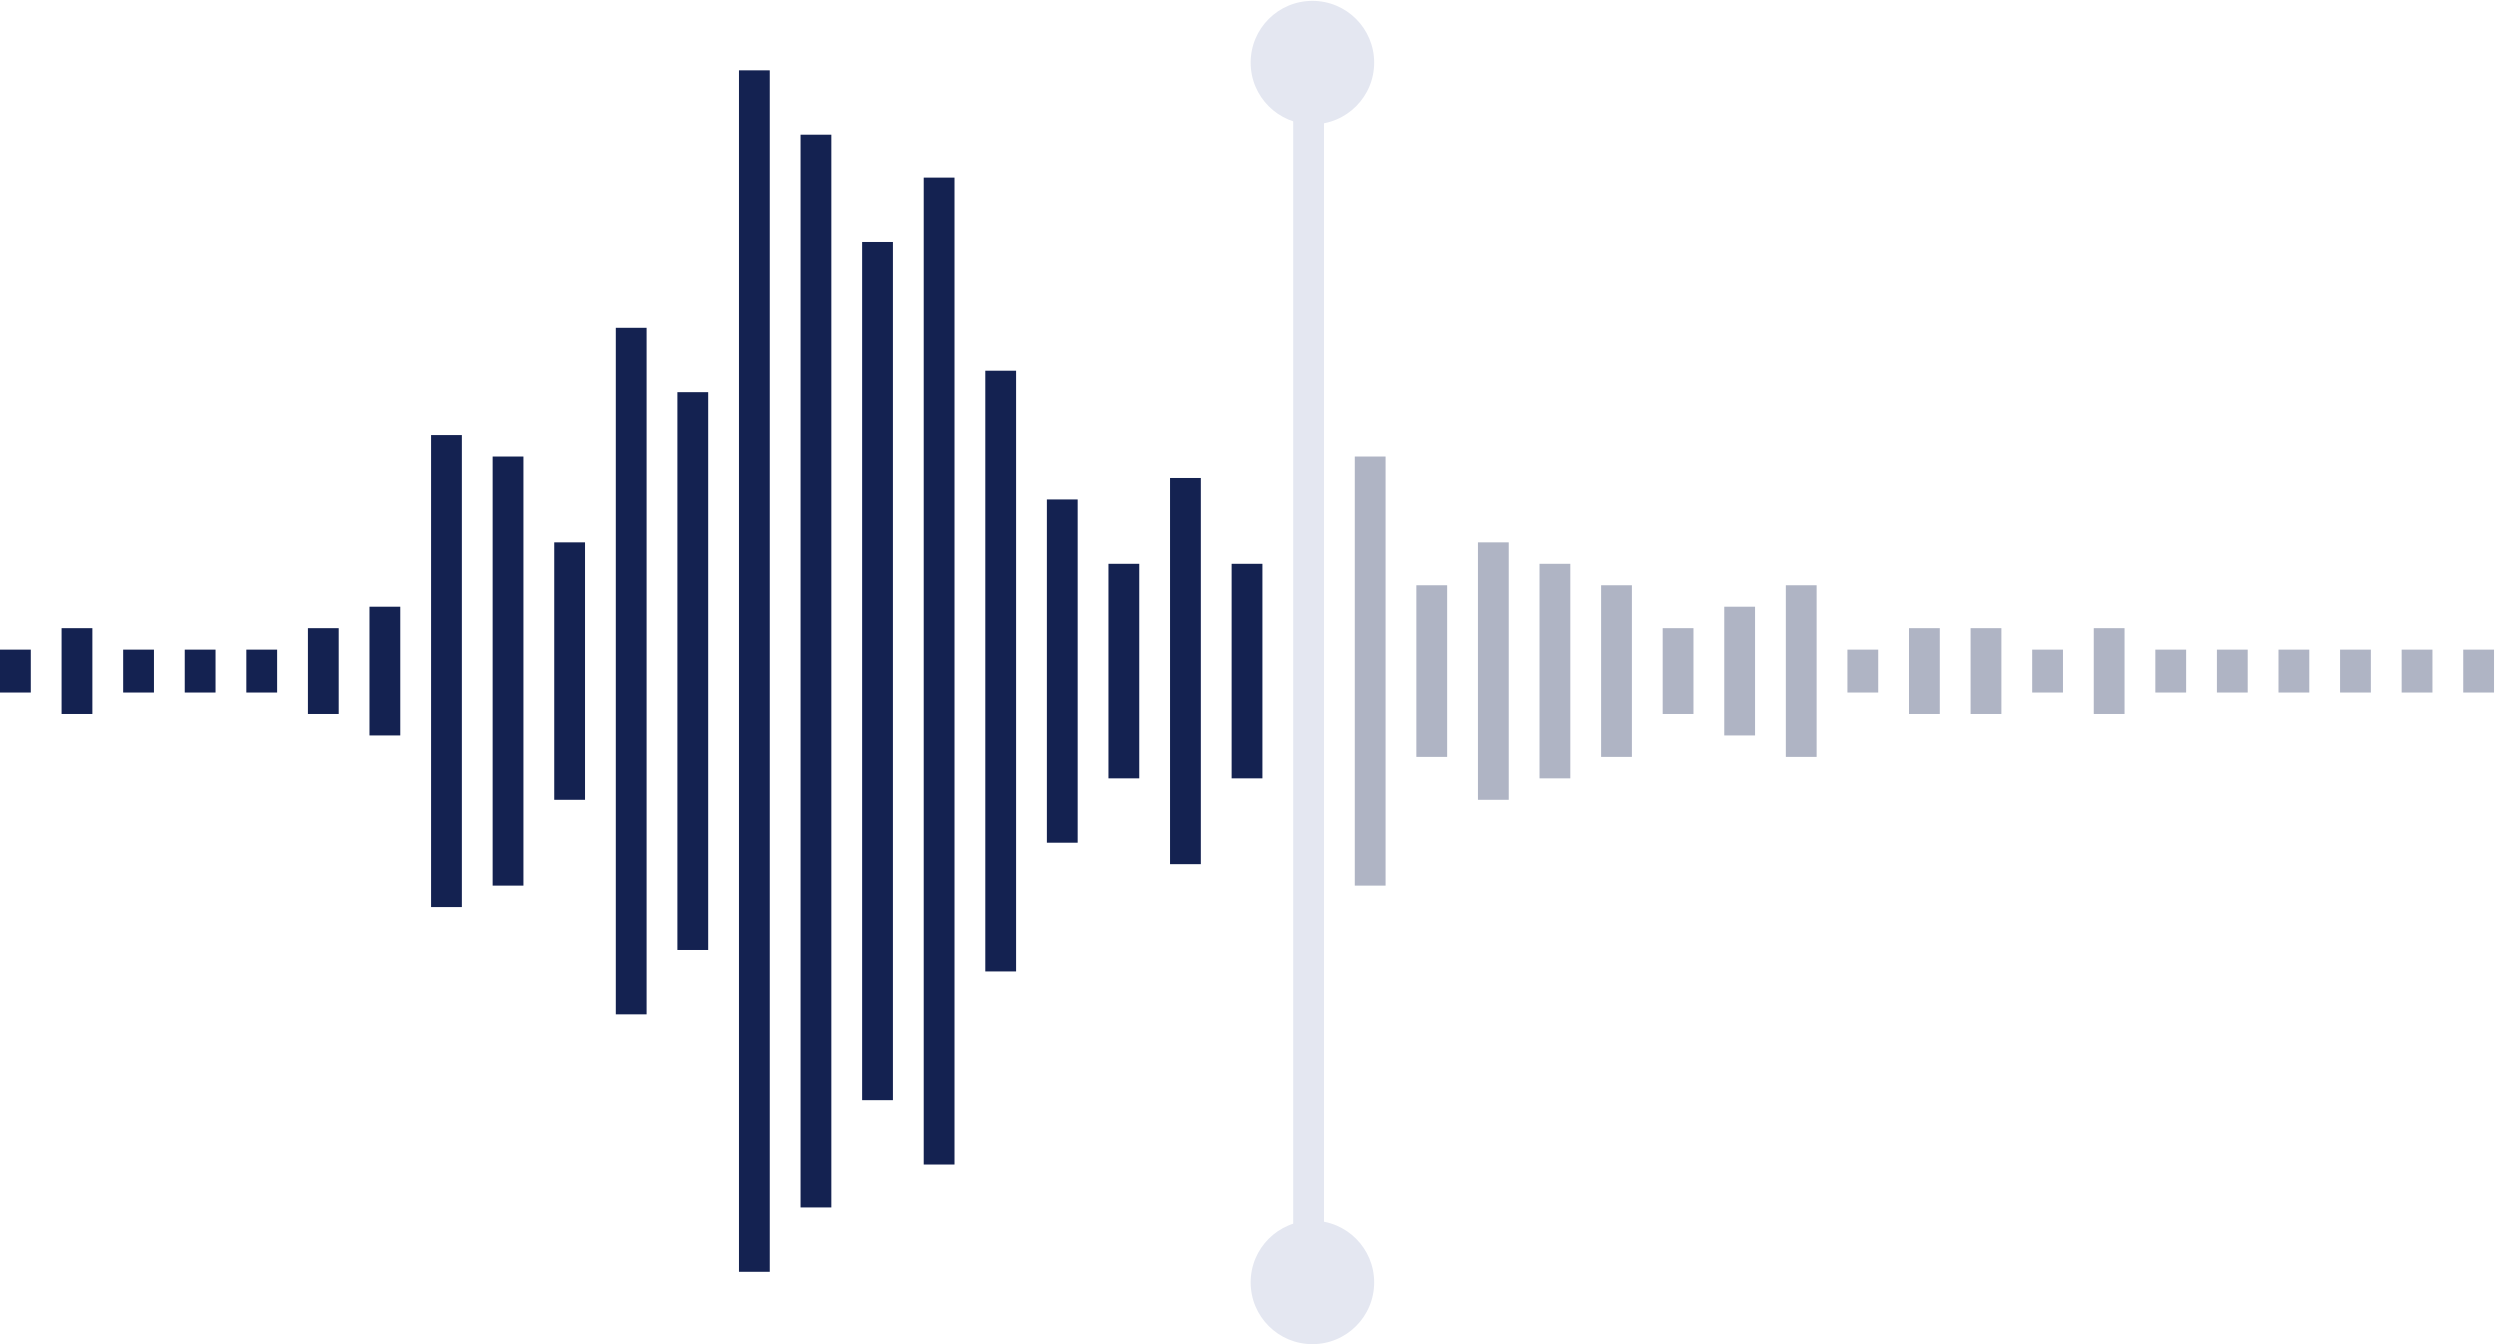 <svg
	width="385"
	height="207"
	viewBox="0 0 385 207"
	fill="none"
	xmlns="http://www.w3.org/2000/svg">
	<rect
		x="9.484"
		y="96.737"
		width="4.742"
		height="13.216"
		fill="#142251" />
	<rect
		x="18.967"
		y="100.042"
		width="4.742"
		height="6.608"
		fill="#142251" />
	<rect y="100.042" width="4.742" height="6.608" fill="#142251" />
	<rect
		x="28.451"
		y="100.042"
		width="4.742"
		height="6.608"
		fill="#142251" />
	<rect
		x="37.934"
		y="100.042"
		width="4.742"
		height="6.608"
		fill="#142251" />
	<rect
		x="47.418"
		y="96.737"
		width="4.742"
		height="13.216"
		fill="#142251" />
	<rect
		x="56.9"
		y="93.433"
		width="4.742"
		height="19.824"
		fill="#142251" />
	<rect
		x="66.385"
		y="67.001"
		width="4.742"
		height="72.688"
		fill="#142251" />
	<rect
		x="75.867"
		y="70.305"
		width="4.742"
		height="66.08"
		fill="#142251" />
	<rect
		x="85.352"
		y="83.521"
		width="4.742"
		height="39.648"
		fill="#142251" />
	<rect
		x="94.834"
		y="50.481"
		width="4.742"
		height="105.728"
		fill="#142251" />
	<rect
		x="104.318"
		y="60.393"
		width="4.742"
		height="85.904"
		fill="#142251" />
	<rect
		x="113.801"
		y="10.833"
		width="4.742"
		height="185.024"
		fill="#142251" />
	<rect
		x="123.285"
		y="20.745"
		width="4.742"
		height="165.2"
		fill="#142251" />
	<rect
		x="132.768"
		y="37.265"
		width="4.742"
		height="132.16"
		fill="#142251" />
	<rect
		x="142.252"
		y="27.353"
		width="4.742"
		height="151.984"
		fill="#142251" />
	<rect
		x="151.736"
		y="57.089"
		width="4.742"
		height="92.512"
		fill="#142251" />
	<rect
		x="161.219"
		y="76.913"
		width="4.742"
		height="52.864"
		fill="#142251" />
	<rect
		x="170.703"
		y="86.825"
		width="4.742"
		height="33.04"
		fill="#142251" />
	<rect
		x="180.186"
		y="73.609"
		width="4.742"
		height="59.472"
		fill="#142251" />
	<rect
		x="189.67"
		y="86.825"
		width="4.742"
		height="33.04"
		fill="#142251" />
	<rect
		x="208.637"
		y="70.305"
		width="4.742"
		height="66.08"
		fill="#AFB4C4" />
	<rect
		x="218.119"
		y="90.129"
		width="4.742"
		height="26.432"
		fill="#AFB4C4" />
	<rect
		x="227.604"
		y="83.521"
		width="4.742"
		height="39.648"
		fill="#AFB4C4" />
	<rect
		x="237.086"
		y="86.825"
		width="4.742"
		height="33.04"
		fill="#AFB4C4" />
	<rect
		x="246.57"
		y="90.129"
		width="4.742"
		height="26.432"
		fill="#AFB4C4" />
	<rect
		x="256.053"
		y="96.737"
		width="4.742"
		height="13.216"
		fill="#AFB4C4" />
	<rect
		x="265.537"
		y="93.433"
		width="4.742"
		height="19.824"
		fill="#AFB4C4" />
	<rect
		x="275.02"
		y="90.129"
		width="4.742"
		height="26.432"
		fill="#AFB4C4" />
	<rect
		x="284.504"
		y="100.042"
		width="4.742"
		height="6.608"
		fill="#AFB4C4" />
	<rect
		x="293.986"
		y="96.737"
		width="4.742"
		height="13.216"
		fill="#AFB4C4" />
	<rect
		x="303.471"
		y="96.737"
		width="4.742"
		height="13.216"
		fill="#AFB4C4" />
	<rect
		x="312.955"
		y="100.042"
		width="4.742"
		height="6.608"
		fill="#AFB4C4" />
	<rect
		x="322.438"
		y="96.737"
		width="4.742"
		height="13.216"
		fill="#AFB4C4" />
	<rect
		x="331.922"
		y="100.042"
		width="4.742"
		height="6.608"
		fill="#AFB4C4" />
	<rect
		x="341.404"
		y="100.042"
		width="4.742"
		height="6.608"
		fill="#AFB4C4" />
	<rect
		x="350.889"
		y="100.042"
		width="4.742"
		height="6.608"
		fill="#AFB4C4" />
	<rect
		x="360.371"
		y="100.042"
		width="4.742"
		height="6.608"
		fill="#AFB4C4" />
	<rect
		x="369.855"
		y="100.042"
		width="4.742"
		height="6.608"
		fill="#AFB4C4" />
	<rect
		x="379.338"
		y="100.042"
		width="4.742"
		height="6.608"
		fill="#AFB4C4" />
	<rect
		x="199.152"
		y="9.257"
		width="4.742"
		height="191.632"
		fill="#E4E7F1" />
	<circle cx="202.111" cy="9.644" r="9.511" fill="#E4E7F1" />
	<circle cx="202.111" cy="197.489" r="9.511" fill="#E4E7F1" />
</svg>
